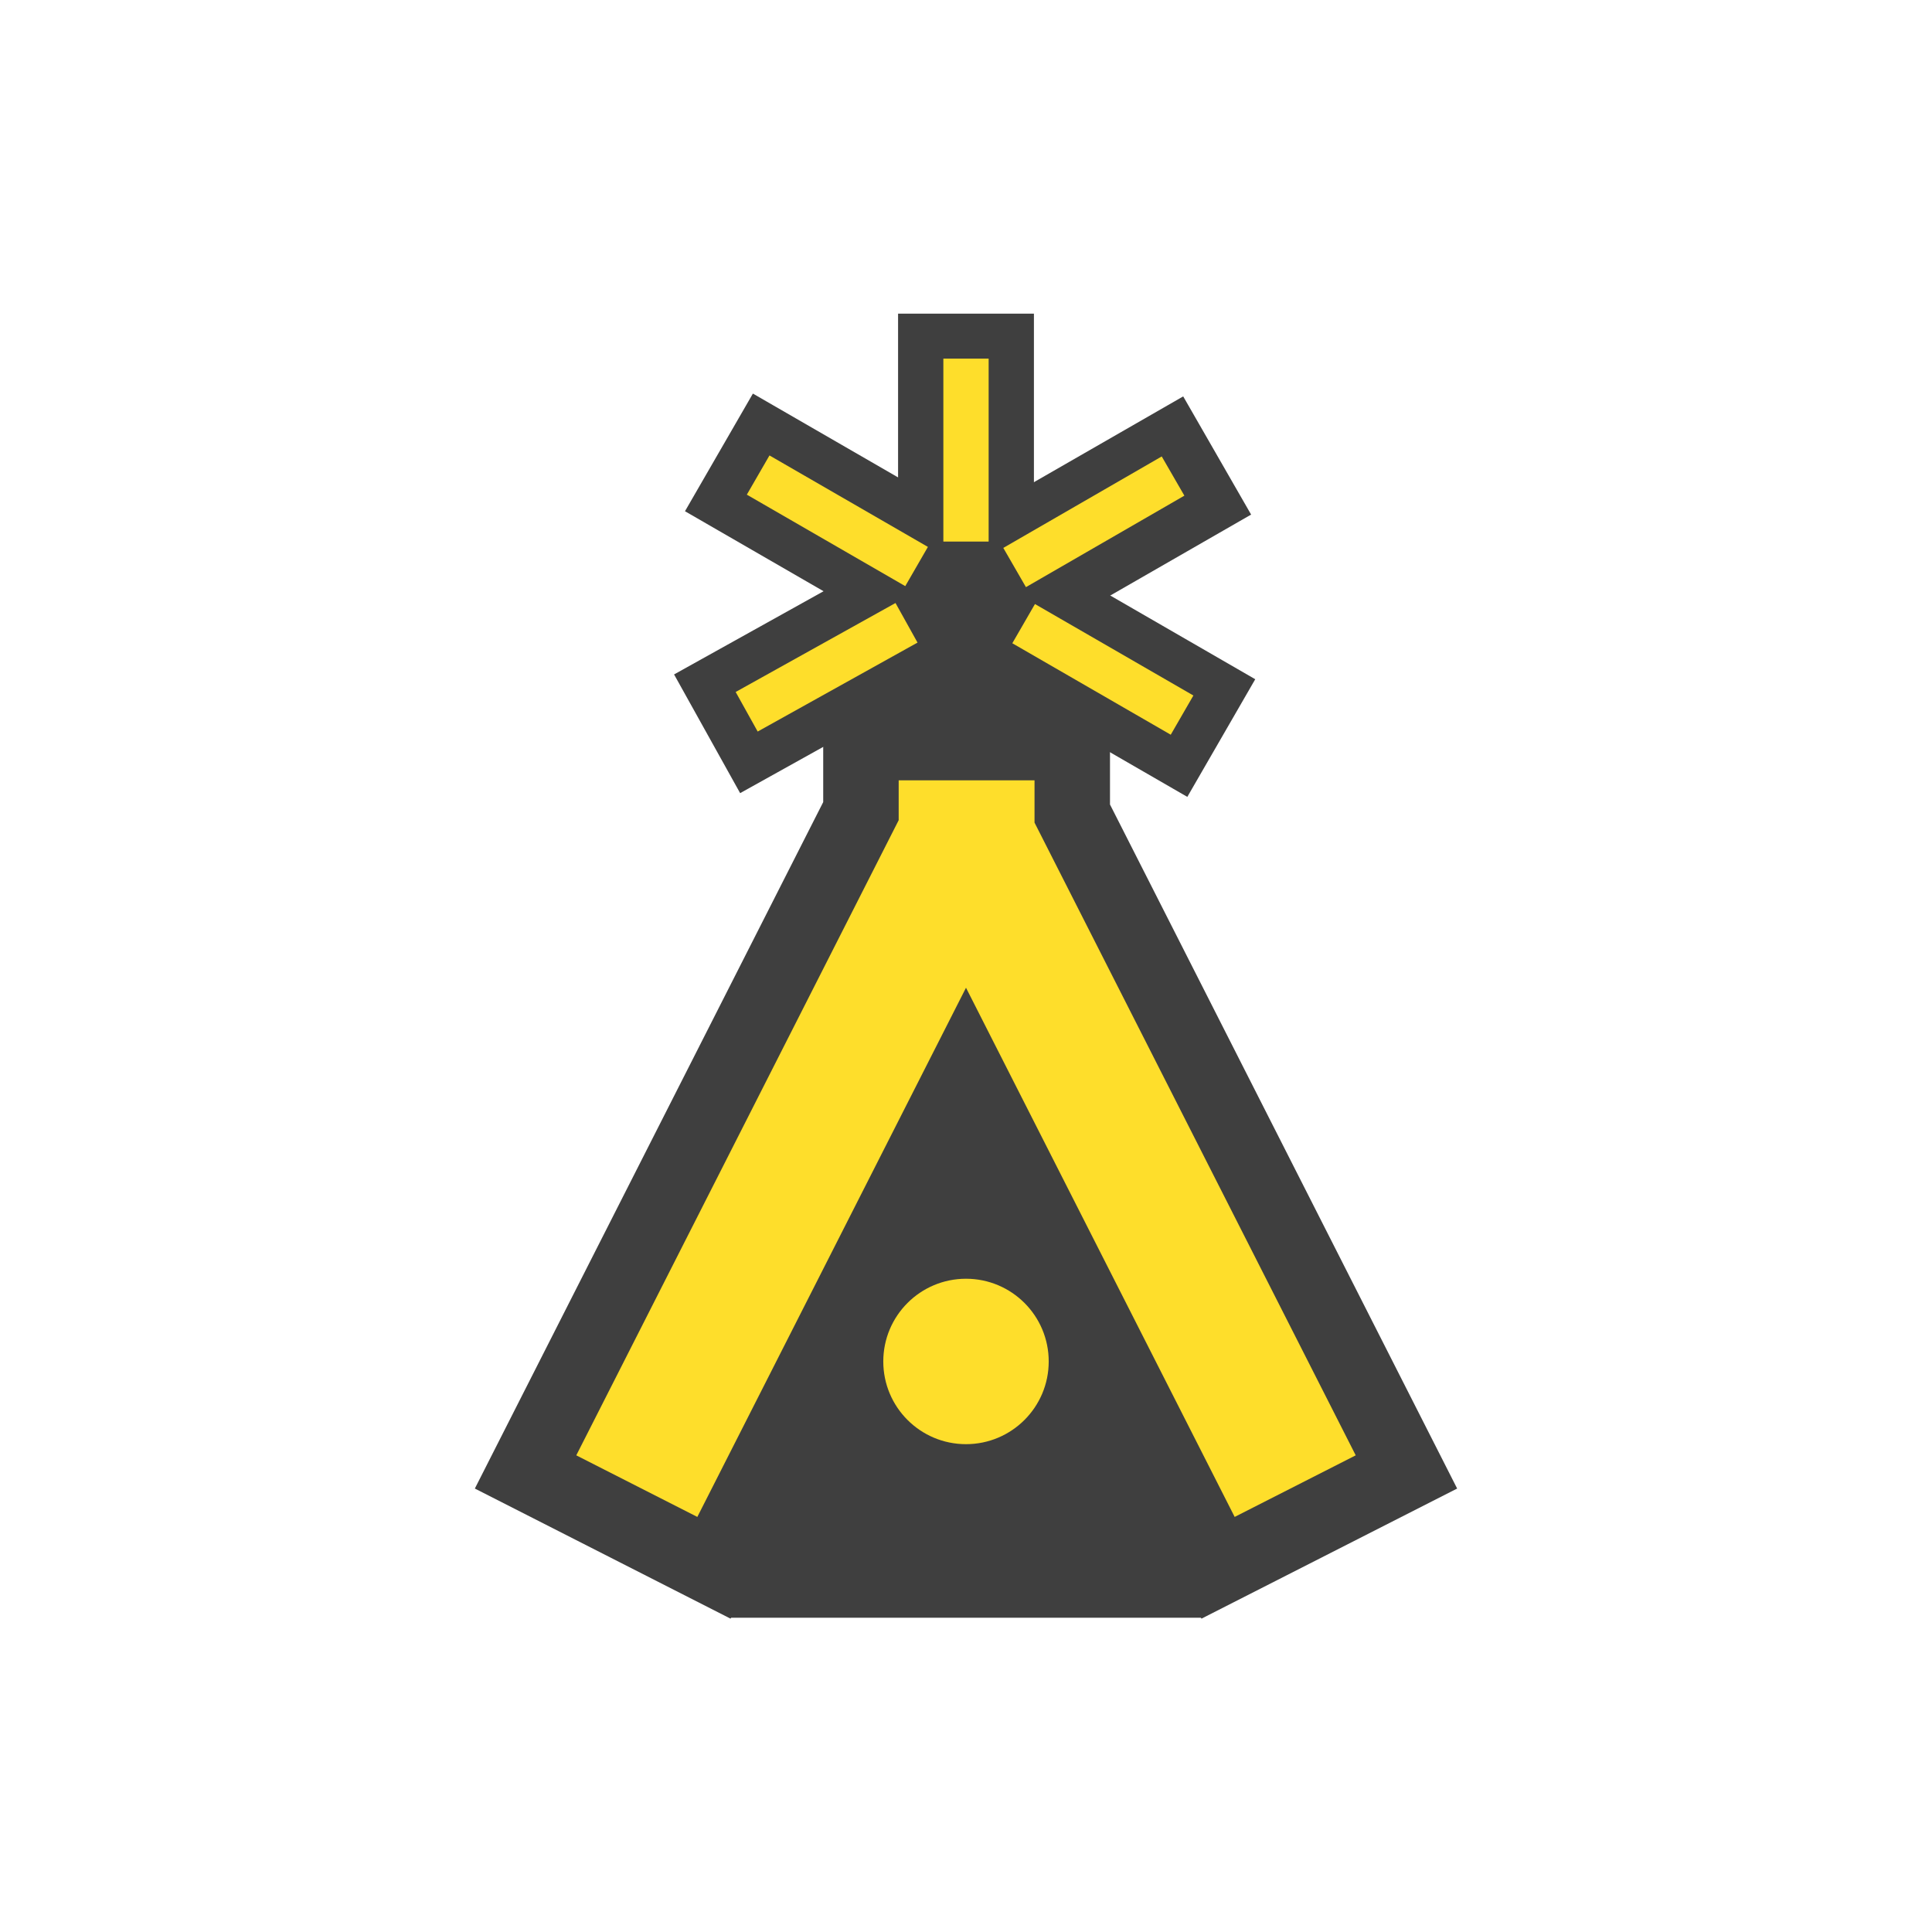 <svg xmlns="http://www.w3.org/2000/svg" viewBox="0 0 64 64"><defs><style>.cls-1{fill:#3f3f3f;}.cls-2{fill:#c14d25;}.cls-3{fill:#fede2b;}</style></defs><title>ICON_MAP_OBSTACLE_LIGHTED_LESS_1000_AGL_YELLOW</title><g id="V1_G1000_CONTOUR" data-name="V1_G1000 CONTOUR"><rect class="cls-1" x="28.75" y="17.62" width="7.49" height="6.93"/><rect class="cls-2" x="31.25" y="11.88" width="1.5" height="6.06"/><rect class="cls-1" x="29.75" y="10.39" width="4.5" height="9.06"/><rect class="cls-2" x="35.78" y="19.15" width="1.5" height="6.06" transform="translate(-0.94 42.72) rotate(-60)"/><rect class="cls-1" x="34.28" y="17.65" width="4.5" height="9.06" transform="translate(-0.94 42.73) rotate(-60)"/><rect class="cls-2" x="24.35" y="21.35" width="6.06" height="1.5" transform="translate(-7.29 16.11) rotate(-29.1)"/><rect class="cls-1" x="22.85" y="19.85" width="9.06" height="4.5" transform="translate(-7.29 16.11) rotate(-29.1)"/><rect class="cls-2" x="33.21" y="16.53" width="6.06" height="1.5" transform="translate(-3.79 20.44) rotate(-30)"/><rect class="cls-1" x="31.71" y="15.03" width="9.06" height="4.5" transform="matrix(0.87, -0.5, 0.5, 0.87, -3.79, 20.44)"/><rect class="cls-2" x="26.99" y="14.22" width="1.5" height="6.06" transform="translate(-1.07 32.65) rotate(-60)"/><rect class="cls-1" x="25.49" y="12.72" width="4.5" height="9.06" transform="translate(-1.07 32.65) rotate(-60)"/><rect class="cls-3" x="31.25" y="11.88" width="1.5" height="6.06"/><rect class="cls-3" x="35.78" y="19.15" width="1.5" height="6.06" transform="translate(-0.94 42.72) rotate(-60)"/><rect class="cls-3" x="24.35" y="21.35" width="6.06" height="1.5" transform="translate(-7.29 16.11) rotate(-29.1)"/><rect class="cls-3" x="33.21" y="16.53" width="6.06" height="1.5" transform="translate(-3.79 20.44) rotate(-30)"/><rect class="cls-3" x="26.99" y="14.22" width="1.5" height="6.06" transform="translate(-1.07 32.65) rotate(-60)"/><polyline class="cls-1" points="32.3 30.25 39.84 53.59 24.16 53.59"/><circle class="cls-2" cx="32" cy="45.1" r="2.74"/><path class="cls-1" d="M32,50.34a5.24,5.24,0,1,1,1.64-.26A5.2,5.2,0,0,1,32,50.34Zm0-5.47a.23.23,0,0,0-.21.13.23.23,0,0,0,0,.18.18.18,0,0,0,.11.13.23.23,0,0,0,.18,0,.21.21,0,0,0,.14-.12.24.24,0,0,0-.1-.32Z"/><polygon class="cls-2" points="44.91 48.21 40.9 50.25 32 32.72 23.1 50.25 19.09 48.21 29.77 27.17 29.77 25.85 34.27 25.85 34.27 27.25 44.91 48.21"/><polygon class="cls-1" points="39.8 53.62 32 38.24 24.2 53.62 15.73 49.31 27.27 26.57 27.27 23.35 36.77 23.35 36.77 26.65 48.27 49.31 39.8 53.62"/><circle class="cls-3" cx="32" cy="45.1" r="2.74"/><polygon class="cls-3" points="44.91 48.21 40.9 50.25 32 32.72 23.1 50.25 19.09 48.21 29.77 27.17 29.77 25.85 34.27 25.85 34.27 27.25 44.91 48.21"/></g></svg>